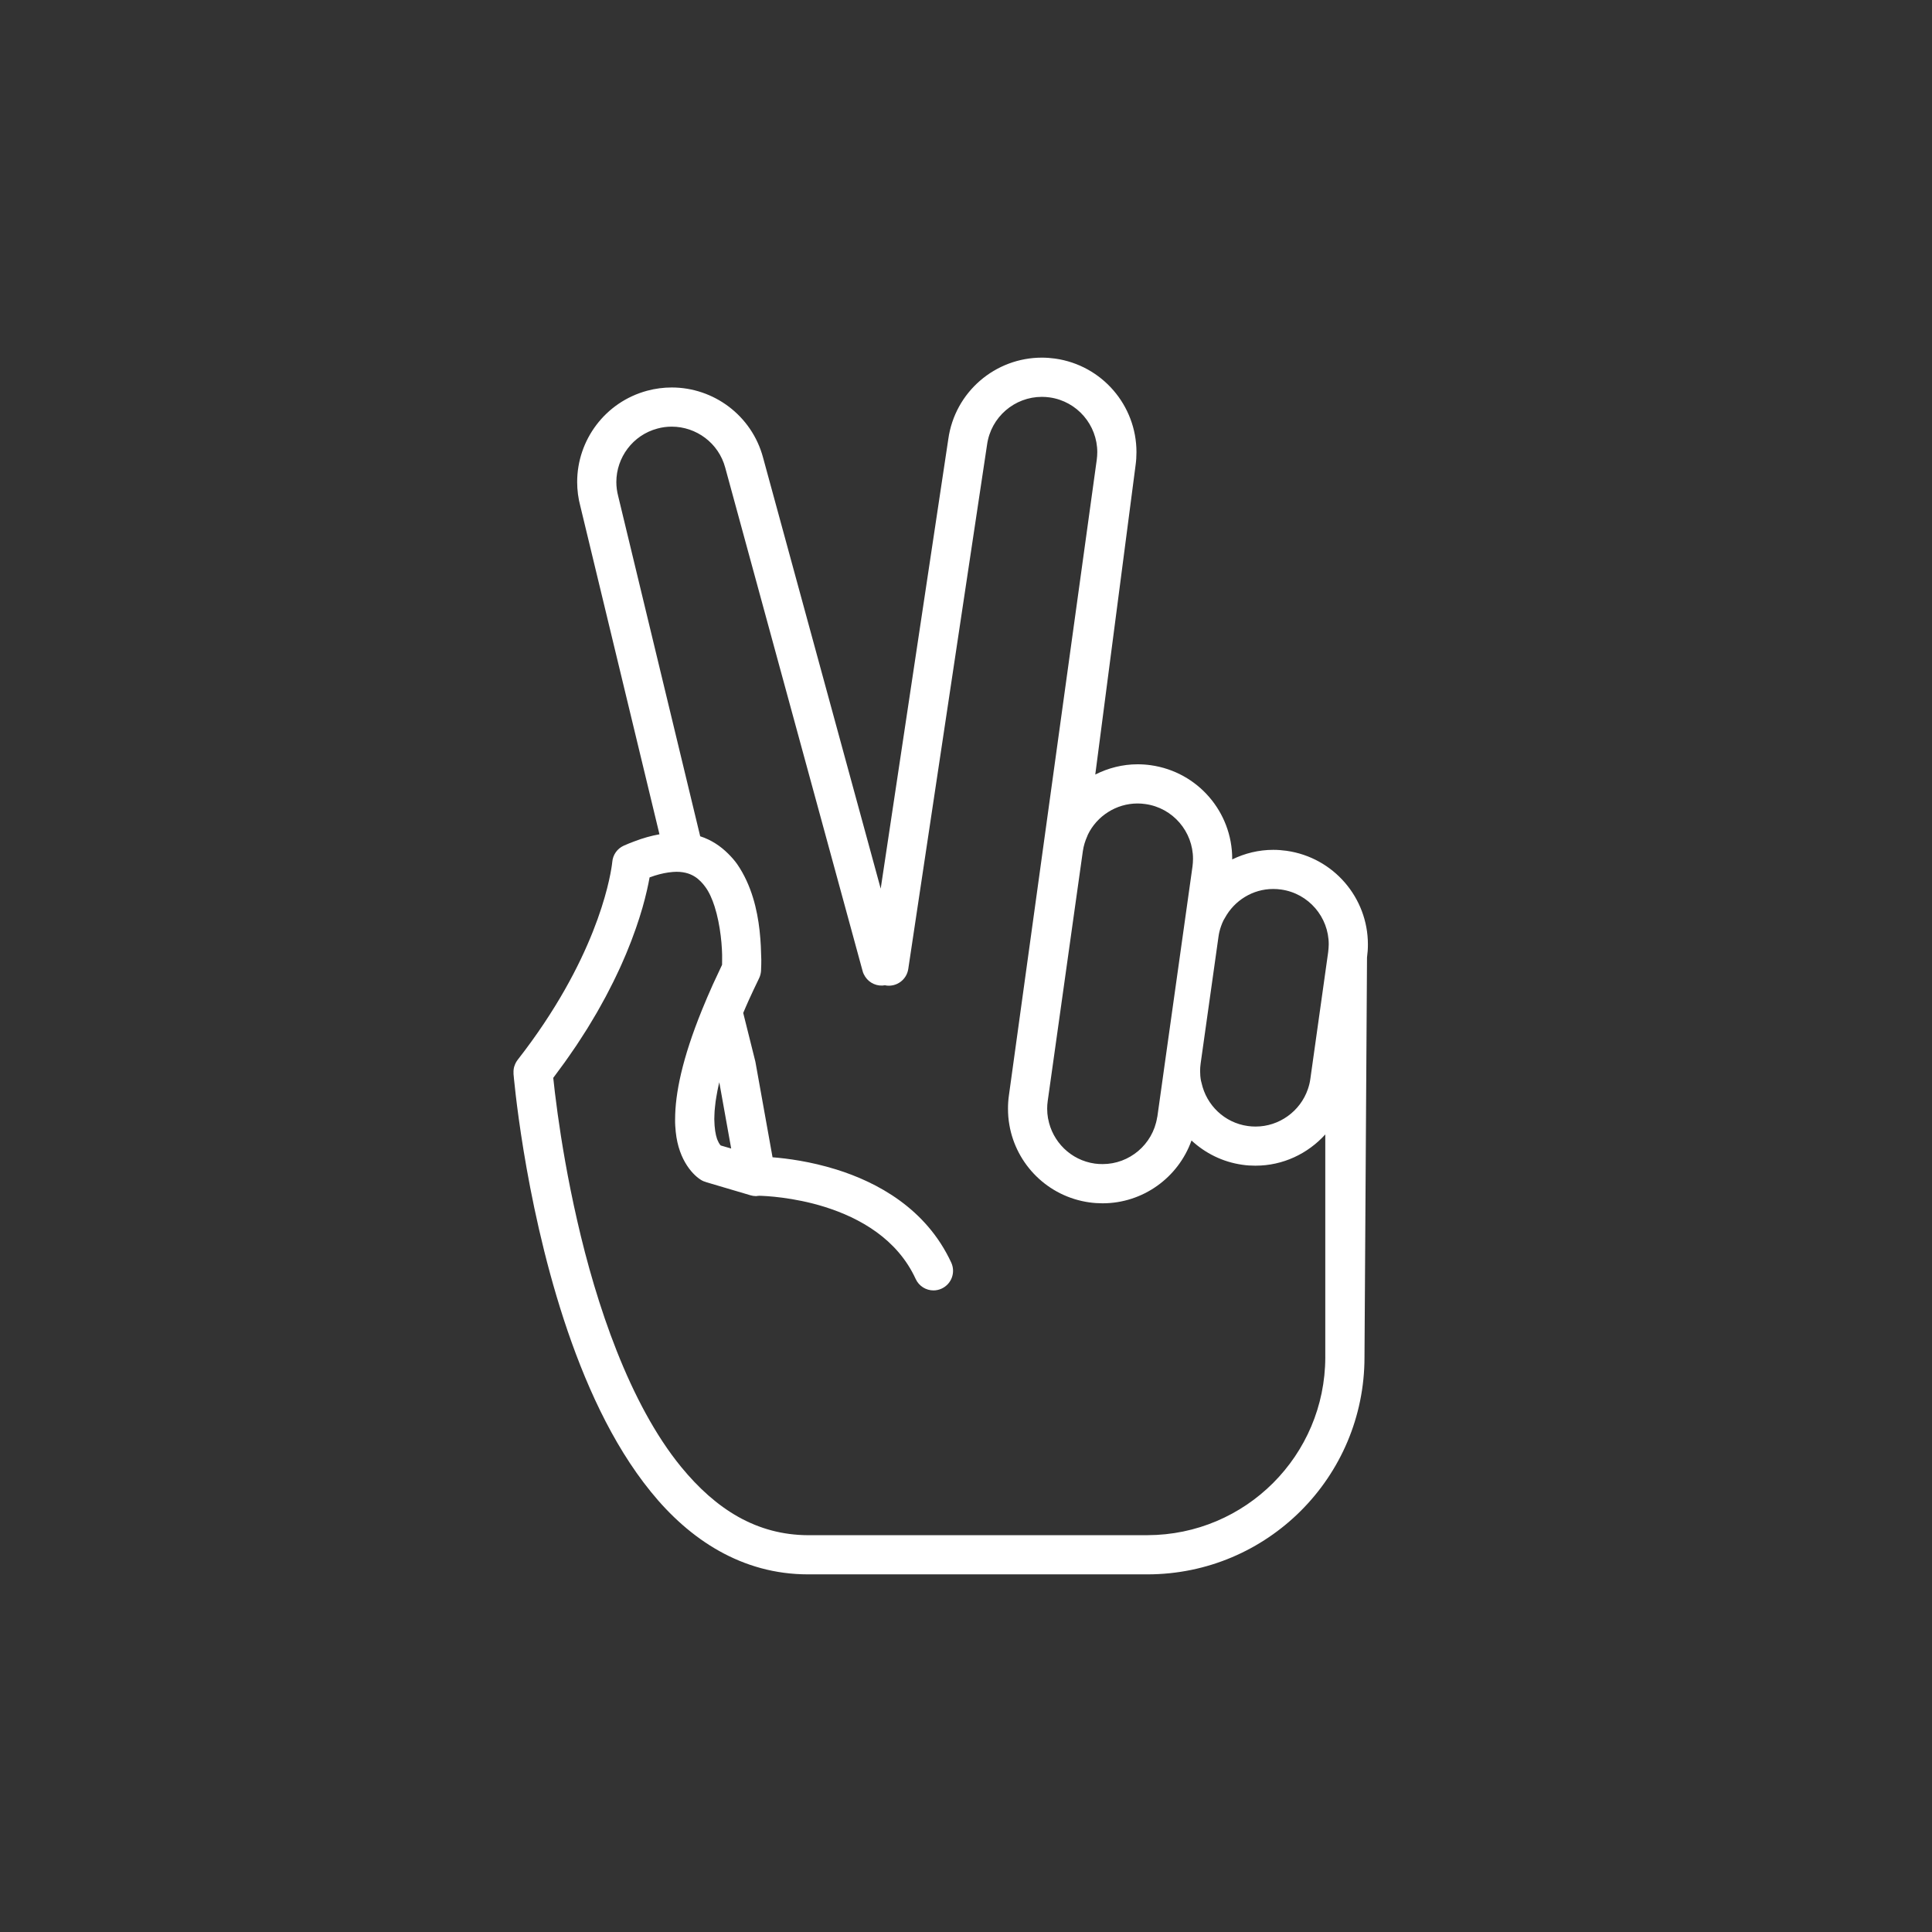 <?xml version="1.0" encoding="UTF-8"?>
<svg width="752pt" height="752pt" version="1.1" viewBox="0 0 752 752" xmlns="http://www.w3.org/2000/svg">
 <rect x="0" y="0" width="752" height="752" fill="#333333" stroke="none"/>
 <defs>
  <clipPath id="a">
   <path d="m199 139.21h334v473.58h-334z"/>
  </clipPath>
 </defs>
 <g clip-path="url(#a)">
  <path d="m500.77 331.16c-1.738-0.242-3.457-0.375-5.172-0.375-5.684 0.004-11.117 1.363-16 3.742 0-0.09 0.02-0.184 0.02-0.273 0-18.086-13.297-33.809-31.684-36.406-1.715-0.238-3.426-0.359-5.152-0.359-5.879 0.004-11.461 1.469-16.465 3.988l15.691-120.41c0.238-1.668 0.344-3.398 0.344-5.09 0-18.09-13.297-33.805-31.684-36.406-1.711-0.238-3.426-0.363-5.144-0.363-18.09 0-33.84 13.281-36.414 31.719l-26.309 174.96-45.793-167.79c-4.406-16.43-19.266-27.277-35.543-27.277-3.148 0-6.356 0.406-9.551 1.262-16.418 4.43-27.27 19.27-27.258 35.539 0 3.152 0.41 6.363 1.27 9.555l30.762 127.56c-3.125 0.547-6.387 1.453-9.82 2.769-1.359 0.516-2.711 1.031-4.113 1.672-2.519 1.156-4.215 3.562-4.438 6.332 0 0-0.02 0.273-0.148 1.195-0.895 6.379-6.516 37.207-36.703 75.855v0.012c-0.559 0.715-0.965 1.531-1.23 2.379-0.016 0.062-0.051 0.117-0.078 0.184-0.238 0.824-0.32 1.688-0.27 2.574 0 0.07-0.027 0.117-0.02 0.18 0.043 0.332 3.922 47.68 19.578 95.684 7.863 24.02 18.613 48.262 33.871 67.047 15.117 18.699 35.566 32.176 61.191 32.176h0.117c0.422-0.012 0.727-0.012 0.938-0.012l131.05 0.012c46.668-0.012 84.496-37.852 84.496-84.512l0.98-155.58c0.238-1.746 0.359-3.469 0.348-5.156-0.012-18.078-13.309-33.777-31.672-36.387zm-58.02-18.418h0.031c0.988 0 2.004 0.07 3.031 0.223 10.762 1.488 18.547 10.762 18.547 21.301 0 1.027-0.078 2.035-0.207 3.047l-2.188 15.574-8.648 61.527-1.047 7.508-1.777 12.641c-0.02 0.156-0.086 0.301-0.105 0.449-1.703 10.512-10.828 18.105-21.199 18.09-1.016 0-2.035-0.051-3.031-0.188-9.434-1.32-16.555-8.586-18.191-17.465-0.012-0.07-0.031-0.133-0.051-0.207-0.215-1.223-0.32-2.445-0.32-3.715 0-0.965 0.062-1.938 0.207-2.953l4.699-33.41 5.93-42.207 3.051-21.664c0.289-2.066 0.906-4 1.715-5.809 0.086-0.199 0.137-0.414 0.238-0.605 3.519-7.281 11.055-12.137 19.316-12.137zm-162.21 133.12c-0.078-0.086-0.18-0.184-0.285-0.32-0.277-0.359-0.637-0.945-0.988-1.824-0.059-0.156-0.117-0.293-0.184-0.469-0.004-0.012-0.012-0.043-0.016-0.051-0.527-1.574-0.984-3.957-1.035-7.613 0-0.426 0.031-0.926 0.043-1.379 0.016-0.551 0.027-1.102 0.07-1.699 0.031-0.5 0.105-1.047 0.152-1.578 0.07-0.711 0.141-1.414 0.242-2.168 0.078-0.566 0.184-1.203 0.285-1.809 0.133-0.805 0.277-1.637 0.449-2.512 0.133-0.668 0.277-1.352 0.43-2.059 0.086-0.359 0.184-0.762 0.27-1.133l4.629 25.793zm235.31 82.414c-0.055 38.242-31.012 69.188-69.238 69.266h-130.95c-0.391 0-0.77 0.012-1.043 0.012-20.133-0.07-35.941-10.062-49.48-26.559-20.184-24.668-33.113-63.508-40.492-95.98-3.719-16.25-6.125-30.895-7.586-41.469-0.883-6.352-1.422-11.172-1.715-14.008 0.488-0.648 0.926-1.27 1.41-1.91 1-1.332 1.988-2.672 2.938-3.988 0.668-0.938 1.305-1.848 1.945-2.762 0.914-1.32 1.836-2.633 2.703-3.93 0.586-0.883 1.148-1.758 1.715-2.633 0.848-1.301 1.695-2.598 2.488-3.879 0.516-0.832 1-1.648 1.496-2.477 0.773-1.289 1.559-2.566 2.285-3.836 0.449-0.773 0.867-1.531 1.293-2.301 0.715-1.285 1.426-2.551 2.09-3.793 0.379-0.727 0.73-1.406 1.094-2.106 0.652-1.246 1.305-2.516 1.906-3.731 0.332-0.648 0.617-1.277 0.926-1.914 0.59-1.23 1.184-2.469 1.727-3.652 0.262-0.578 0.5-1.141 0.762-1.715 0.531-1.211 1.066-2.414 1.551-3.578 0.215-0.516 0.406-1 0.609-1.504 0.48-1.184 0.965-2.356 1.395-3.484 0.168-0.438 0.316-0.859 0.473-1.289 0.43-1.148 0.859-2.293 1.238-3.383 0.121-0.359 0.23-0.688 0.359-1.043 0.379-1.117 0.758-2.219 1.09-3.273 0.102-0.305 0.172-0.578 0.27-0.879 0.332-1.059 0.652-2.106 0.938-3.09 0.07-0.23 0.117-0.438 0.184-0.664 0.285-1 0.551-1.988 0.789-2.91 0.059-0.23 0.109-0.43 0.156-0.656 0.223-0.875 0.438-1.738 0.617-2.527 0.086-0.352 0.141-0.652 0.215-0.984 0.133-0.605 0.273-1.227 0.383-1.77 0.172-0.863 0.32-1.652 0.453-2.363 2.758-1.027 5.144-1.605 7.231-1.91 0.059-0.004 0.121-0.012 0.18-0.02 1.094-0.152 2.137-0.254 3.047-0.254 1.785 0 3.234 0.254 4.492 0.652 1.957 0.648 3.531 1.668 4.957 3.125 0.602 0.609 1.18 1.277 1.742 2.059 1.535 2.047 2.715 4.758 3.656 7.688 2.324 7.273 3.035 16.074 2.926 20.723 0 0.777-0.012 1.426-0.02 1.938v0.02c-0.406 0.836-0.742 1.602-1.125 2.41-0.82 1.742-1.648 3.492-2.41 5.152-1.578 3.492-2.961 6.766-4.258 9.941-7.773 19.133-10.461 32.641-10.488 42.582-0.035 1.77 0.09 3.367 0.246 4.922 1.168 11.504 7.184 17.25 10.172 18.918 0.488 0.27 0.891 0.422 1.184 0.496l0.246 0.086 0.438 0.156 14.543 4.301 2.531 0.754c0.68 0.211 1.375 0.301 2.066 0.309 0.035 0 0.078 0.012 0.109 0.012 0.137 0 0.262-0.051 0.398-0.062 0.27-0.016 0.535-0.035 0.793-0.078 2.336 0.051 13.297 0.527 25.426 4.309 13.781 4.309 28.34 12.52 35.488 28.078 1.285 2.801 4.047 4.453 6.934 4.453 1.062 0 2.141-0.227 3.18-0.711 3.836-1.77 5.492-6.289 3.731-10.113-9.777-21.109-28.91-31.324-44.797-36.262-10.102-3.137-19.184-4.293-24.762-4.734l-4.652-25.922-2.027-11.293-4.734-18.961c0.688-1.609 1.336-3.168 2.117-4.879 1.203-2.641 2.477-5.379 3.867-8.223l0.016-0.043c0.059-0.109 0.117-0.23 0.172-0.352 0.441-0.922 0.684-1.836 0.758-2.848 0.004-0.109 0.062-1.031 0.09-2.59 0.012-0.516 0.016-1.105 0.016-1.754-0.027-1.473-0.086-3.324-0.184-5.332-0.047-0.914-0.105-1.824-0.18-2.824-0.086-1.059-0.18-2.156-0.309-3.293-0.891-7.961-3.082-17.59-8.707-25.777-1.016-1.441-2.231-2.805-3.543-4.106-2.922-2.906-6.519-5.348-10.859-6.746l-31.848-132.1c-0.547-2.078-0.793-3.938-0.793-5.789 0.012-9.504 6.363-18.25 15.992-20.812 1.863-0.516 3.727-0.742 5.574-0.742 9.516 0 18.258 6.352 20.828 15.996l50.059 183.42 3.426 12.559c0.215 0.789 0.574 1.488 1 2.141 1.652 2.519 4.68 3.879 7.75 3.309 0.109 0.02 0.211 0.07 0.32 0.09 4.168 0.617 8.047-2.254 8.676-6.41l0.68-4.535 2.684-17.863 27.305-181.66c1.5-10.855 10.777-18.645 21.332-18.645 0.988 0 1.996 0.074 3.019 0.211 10.77 1.512 18.555 10.77 18.555 21.316-0.012 1.02-0.074 2.043-0.215 3.043l-34.191 247.4c-0.238 1.695-0.352 3.406-0.344 5.094-0.012 2.125 0.172 4.258 0.535 6.324 2.633 15.34 14.918 27.867 31.145 30.156 1.73 0.238 3.469 0.352 5.152 0.352 15.602 0 29.414-9.93 34.594-24.449 5.316 4.914 12.078 8.363 19.785 9.449 1.668 0.254 3.332 0.352 4.938 0.352h0.227c10.625 0 20.328-4.656 27.121-12.156v86.707zm1.121-157.68-1.285 9.137-0.73 5.203-3.566 25.352-1.359 9.66c-0.172 1.336-0.504 2.641-0.953 3.957-2.941 8.641-11.203 14.605-20.352 14.586-1.027 0-2.043-0.059-3.043-0.207-9.156-1.277-16.09-8.184-17.977-16.691-0.051-0.246-0.141-0.473-0.184-0.715-0.02-0.086-0.051-0.148-0.062-0.227-0.238-1.262-0.332-2.519-0.332-3.785 0-0.941 0.062-1.906 0.207-2.926l4.453-31.625 2.496-17.742c0.184-1.367 0.527-2.742 0.988-4.043 0.27-0.801 0.605-1.582 0.98-2.356 0.152-0.305 0.336-0.566 0.512-0.859 3.688-6.809 10.855-11.293 18.77-11.293h0.07c0.988 0 2.004 0.062 3.031 0.211h0.012c10.75 1.504 18.543 10.766 18.543 21.301-0.016 1.035-0.09 2.051-0.219 3.062z" fill="#fff"/>
 </g>
</svg>
